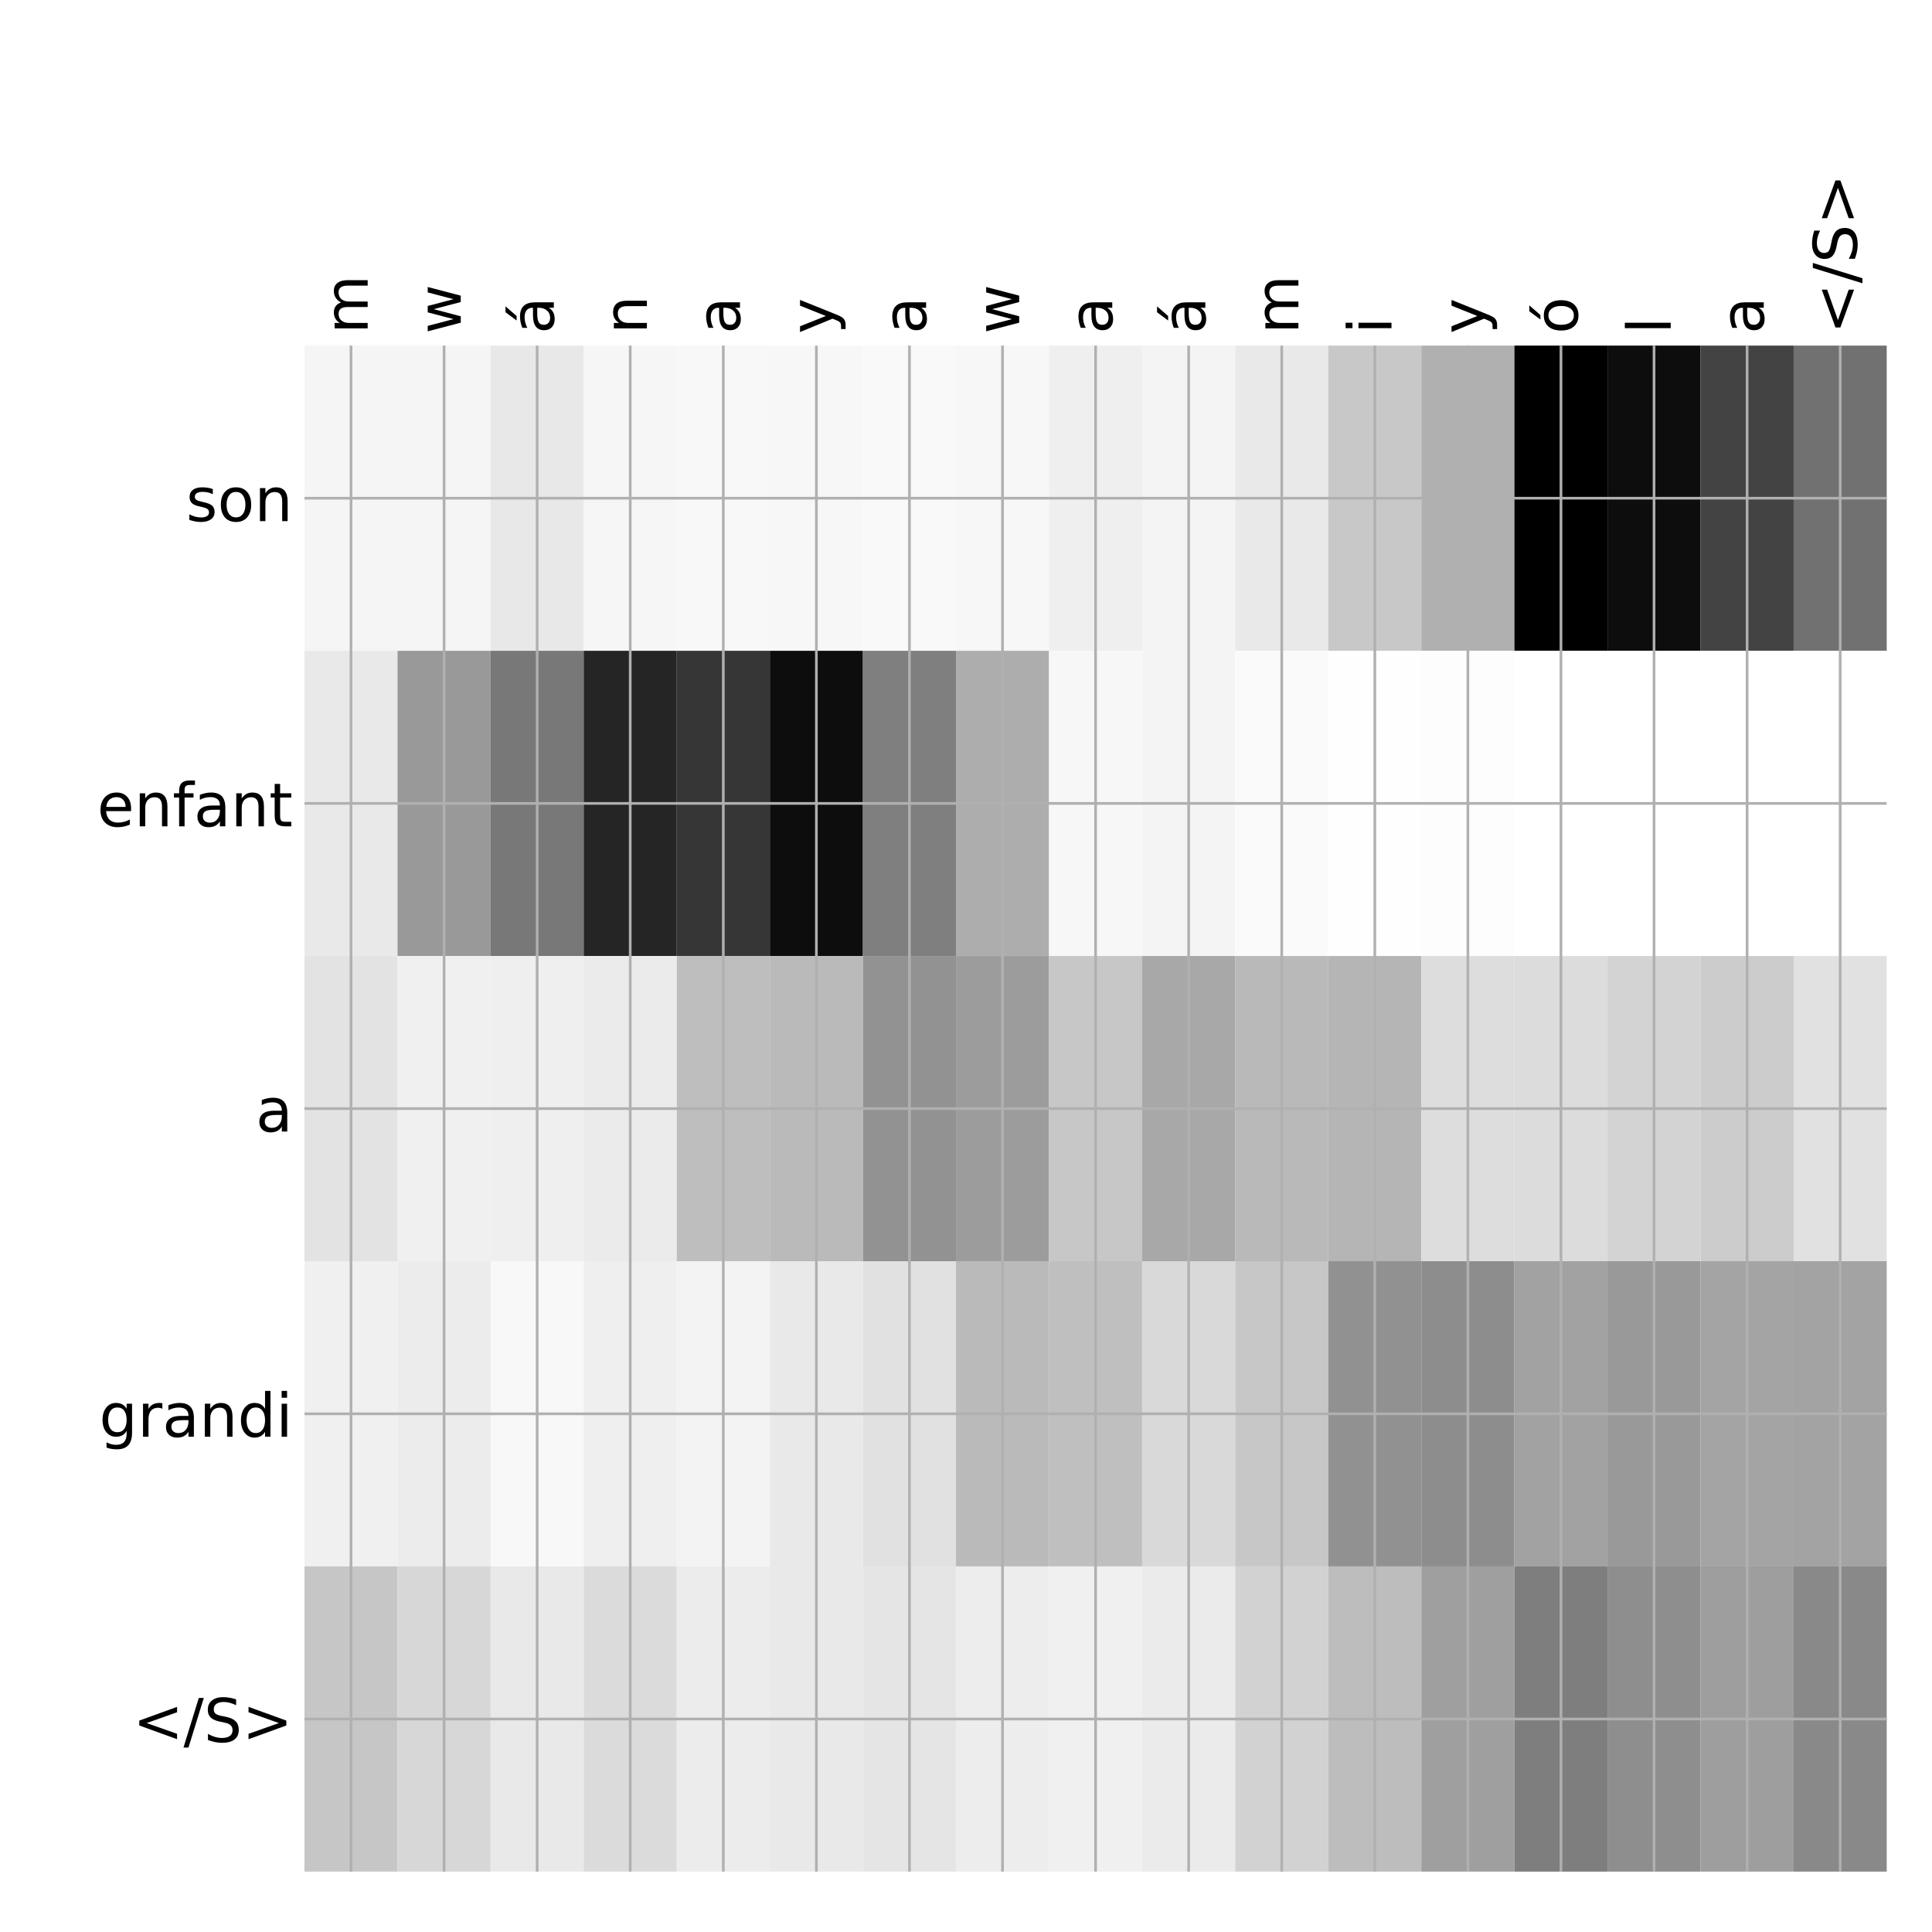 <?xml version="1.0" encoding="utf-8" standalone="no"?>
<!DOCTYPE svg PUBLIC "-//W3C//DTD SVG 1.1//EN"
  "http://www.w3.org/Graphics/SVG/1.1/DTD/svg11.dtd">
<!-- Created with matplotlib (http://matplotlib.org/) -->
<svg height="576pt" version="1.1" viewBox="0 0 576 576" width="576pt" xmlns="http://www.w3.org/2000/svg" xmlns:xlink="http://www.w3.org/1999/xlink">
 <defs>
  <style type="text/css">
*{stroke-linecap:butt;stroke-linejoin:round;}
  </style>
 </defs>
 <g id="figure_1">
  <g id="patch_1">
   <path d="M 0 576 
L 576 576 
L 576 0 
L 0 0 
z
" style="fill:#ffffff;"/>
  </g>
  <g id="axes_1">
   <g id="PolyCollection_1">
    <path clip-path="url(#pf69cada758)" d="M 90.775 103.033 
L 90.775 194.027 
L 118.524 194.027 
L 118.524 103.033 
L 90.775 103.033 
z
" style="fill:#f5f5f5;"/>
    <path clip-path="url(#pf69cada758)" d="M 118.524 103.033 
L 118.524 194.027 
L 146.272 194.027 
L 146.272 103.033 
L 118.524 103.033 
z
" style="fill:#f5f5f5;"/>
    <path clip-path="url(#pf69cada758)" d="M 146.272 103.033 
L 146.272 194.027 
L 174.021 194.027 
L 174.021 103.033 
L 146.272 103.033 
z
" style="fill:#e8e8e8;"/>
    <path clip-path="url(#pf69cada758)" d="M 174.021 103.033 
L 174.021 194.027 
L 201.769 194.027 
L 201.769 103.033 
L 174.021 103.033 
z
" style="fill:#f6f6f6;"/>
    <path clip-path="url(#pf69cada758)" d="M 201.769 103.033 
L 201.769 194.027 
L 229.518 194.027 
L 229.518 103.033 
L 201.769 103.033 
z
" style="fill:#f8f8f8;"/>
    <path clip-path="url(#pf69cada758)" d="M 229.518 103.033 
L 229.518 194.027 
L 257.266 194.027 
L 257.266 103.033 
L 229.518 103.033 
z
" style="fill:#f7f7f7;"/>
    <path clip-path="url(#pf69cada758)" d="M 257.266 103.033 
L 257.266 194.027 
L 285.015 194.027 
L 285.015 103.033 
L 257.266 103.033 
z
" style="fill:#f9f9f9;"/>
    <path clip-path="url(#pf69cada758)" d="M 285.015 103.033 
L 285.015 194.027 
L 312.763 194.027 
L 312.763 103.033 
L 285.015 103.033 
z
" style="fill:#f7f7f7;"/>
    <path clip-path="url(#pf69cada758)" d="M 312.763 103.033 
L 312.763 194.027 
L 340.512 194.027 
L 340.512 103.033 
L 312.763 103.033 
z
" style="fill:#efefef;"/>
    <path clip-path="url(#pf69cada758)" d="M 340.512 103.033 
L 340.512 194.027 
L 368.26 194.027 
L 368.26 103.033 
L 340.512 103.033 
z
" style="fill:#f4f4f4;"/>
    <path clip-path="url(#pf69cada758)" d="M 368.26 103.033 
L 368.26 194.027 
L 396.009 194.027 
L 396.009 103.033 
L 368.26 103.033 
z
" style="fill:#e9e9e9;"/>
    <path clip-path="url(#pf69cada758)" d="M 396.009 103.033 
L 396.009 194.027 
L 423.757 194.027 
L 423.757 103.033 
L 396.009 103.033 
z
" style="fill:#c8c8c8;"/>
    <path clip-path="url(#pf69cada758)" d="M 423.757 103.033 
L 423.757 194.027 
L 451.506 194.027 
L 451.506 103.033 
L 423.757 103.033 
z
" style="fill:#b0b0b0;"/>
    <path clip-path="url(#pf69cada758)" d="M 451.506 103.033 
L 451.506 194.027 
L 479.254 194.027 
L 479.254 103.033 
L 451.506 103.033 
z
"/>
    <path clip-path="url(#pf69cada758)" d="M 479.254 103.033 
L 479.254 194.027 
L 507.003 194.027 
L 507.003 103.033 
L 479.254 103.033 
z
" style="fill:#0d0d0d;"/>
    <path clip-path="url(#pf69cada758)" d="M 507.003 103.033 
L 507.003 194.027 
L 534.751 194.027 
L 534.751 103.033 
L 507.003 103.033 
z
" style="fill:#434343;"/>
    <path clip-path="url(#pf69cada758)" d="M 534.751 103.033 
L 534.751 194.027 
L 562.5 194.027 
L 562.5 103.033 
L 534.751 103.033 
z
" style="fill:#717171;"/>
    <path clip-path="url(#pf69cada758)" d="M 90.775 194.027 
L 90.775 285.02 
L 118.524 285.02 
L 118.524 194.027 
L 90.775 194.027 
z
" style="fill:#e9e9e9;"/>
    <path clip-path="url(#pf69cada758)" d="M 118.524 194.027 
L 118.524 285.02 
L 146.272 285.02 
L 146.272 194.027 
L 118.524 194.027 
z
" style="fill:#999999;"/>
    <path clip-path="url(#pf69cada758)" d="M 146.272 194.027 
L 146.272 285.02 
L 174.021 285.02 
L 174.021 194.027 
L 146.272 194.027 
z
" style="fill:#787878;"/>
    <path clip-path="url(#pf69cada758)" d="M 174.021 194.027 
L 174.021 285.02 
L 201.769 285.02 
L 201.769 194.027 
L 174.021 194.027 
z
" style="fill:#252525;"/>
    <path clip-path="url(#pf69cada758)" d="M 201.769 194.027 
L 201.769 285.02 
L 229.518 285.02 
L 229.518 194.027 
L 201.769 194.027 
z
" style="fill:#363636;"/>
    <path clip-path="url(#pf69cada758)" d="M 229.518 194.027 
L 229.518 285.02 
L 257.266 285.02 
L 257.266 194.027 
L 229.518 194.027 
z
" style="fill:#0d0d0d;"/>
    <path clip-path="url(#pf69cada758)" d="M 257.266 194.027 
L 257.266 285.02 
L 285.015 285.02 
L 285.015 194.027 
L 257.266 194.027 
z
" style="fill:#7f7f7f;"/>
    <path clip-path="url(#pf69cada758)" d="M 285.015 194.027 
L 285.015 285.02 
L 312.763 285.02 
L 312.763 194.027 
L 285.015 194.027 
z
" style="fill:#adadad;"/>
    <path clip-path="url(#pf69cada758)" d="M 312.763 194.027 
L 312.763 285.02 
L 340.512 285.02 
L 340.512 194.027 
L 312.763 194.027 
z
" style="fill:#f7f7f7;"/>
    <path clip-path="url(#pf69cada758)" d="M 340.512 194.027 
L 340.512 285.02 
L 368.26 285.02 
L 368.26 194.027 
L 340.512 194.027 
z
" style="fill:#f4f4f4;"/>
    <path clip-path="url(#pf69cada758)" d="M 368.26 194.027 
L 368.26 285.02 
L 396.009 285.02 
L 396.009 194.027 
L 368.26 194.027 
z
" style="fill:#fafafa;"/>
    <path clip-path="url(#pf69cada758)" d="M 396.009 194.027 
L 396.009 285.02 
L 423.757 285.02 
L 423.757 194.027 
L 396.009 194.027 
z
" style="fill:#fefefe;"/>
    <path clip-path="url(#pf69cada758)" d="M 423.757 194.027 
L 423.757 285.02 
L 451.506 285.02 
L 451.506 194.027 
L 423.757 194.027 
z
" style="fill:#fdfdfd;"/>
    <path clip-path="url(#pf69cada758)" d="M 451.506 194.027 
L 451.506 285.02 
L 479.254 285.02 
L 479.254 194.027 
L 451.506 194.027 
z
" style="fill:#ffffff;"/>
    <path clip-path="url(#pf69cada758)" d="M 479.254 194.027 
L 479.254 285.02 
L 507.003 285.02 
L 507.003 194.027 
L 479.254 194.027 
z
" style="fill:#ffffff;"/>
    <path clip-path="url(#pf69cada758)" d="M 507.003 194.027 
L 507.003 285.02 
L 534.751 285.02 
L 534.751 194.027 
L 507.003 194.027 
z
" style="fill:#ffffff;"/>
    <path clip-path="url(#pf69cada758)" d="M 534.751 194.027 
L 534.751 285.02 
L 562.5 285.02 
L 562.5 194.027 
L 534.751 194.027 
z
" style="fill:#ffffff;"/>
    <path clip-path="url(#pf69cada758)" d="M 90.775 285.02 
L 90.775 376.013 
L 118.524 376.013 
L 118.524 285.02 
L 90.775 285.02 
z
" style="fill:#e3e3e3;"/>
    <path clip-path="url(#pf69cada758)" d="M 118.524 285.02 
L 118.524 376.013 
L 146.272 376.013 
L 146.272 285.02 
L 118.524 285.02 
z
" style="fill:#f0f0f0;"/>
    <path clip-path="url(#pf69cada758)" d="M 146.272 285.02 
L 146.272 376.013 
L 174.021 376.013 
L 174.021 285.02 
L 146.272 285.02 
z
" style="fill:#efefef;"/>
    <path clip-path="url(#pf69cada758)" d="M 174.021 285.02 
L 174.021 376.013 
L 201.769 376.013 
L 201.769 285.02 
L 174.021 285.02 
z
" style="fill:#ebebeb;"/>
    <path clip-path="url(#pf69cada758)" d="M 201.769 285.02 
L 201.769 376.013 
L 229.518 376.013 
L 229.518 285.02 
L 201.769 285.02 
z
" style="fill:#bebebe;"/>
    <path clip-path="url(#pf69cada758)" d="M 229.518 285.02 
L 229.518 376.013 
L 257.266 376.013 
L 257.266 285.02 
L 229.518 285.02 
z
" style="fill:#bababa;"/>
    <path clip-path="url(#pf69cada758)" d="M 257.266 285.02 
L 257.266 376.013 
L 285.015 376.013 
L 285.015 285.02 
L 257.266 285.02 
z
" style="fill:#929292;"/>
    <path clip-path="url(#pf69cada758)" d="M 285.015 285.02 
L 285.015 376.013 
L 312.763 376.013 
L 312.763 285.02 
L 285.015 285.02 
z
" style="fill:#9c9c9c;"/>
    <path clip-path="url(#pf69cada758)" d="M 312.763 285.02 
L 312.763 376.013 
L 340.512 376.013 
L 340.512 285.02 
L 312.763 285.02 
z
" style="fill:#c7c7c7;"/>
    <path clip-path="url(#pf69cada758)" d="M 340.512 285.02 
L 340.512 376.013 
L 368.26 376.013 
L 368.26 285.02 
L 340.512 285.02 
z
" style="fill:#a8a8a8;"/>
    <path clip-path="url(#pf69cada758)" d="M 368.26 285.02 
L 368.26 376.013 
L 396.009 376.013 
L 396.009 285.02 
L 368.26 285.02 
z
" style="fill:#b9b9b9;"/>
    <path clip-path="url(#pf69cada758)" d="M 396.009 285.02 
L 396.009 376.013 
L 423.757 376.013 
L 423.757 285.02 
L 396.009 285.02 
z
" style="fill:#b5b5b5;"/>
    <path clip-path="url(#pf69cada758)" d="M 423.757 285.02 
L 423.757 376.013 
L 451.506 376.013 
L 451.506 285.02 
L 423.757 285.02 
z
" style="fill:#dddddd;"/>
    <path clip-path="url(#pf69cada758)" d="M 451.506 285.02 
L 451.506 376.013 
L 479.254 376.013 
L 479.254 285.02 
L 451.506 285.02 
z
" style="fill:#dcdcdc;"/>
    <path clip-path="url(#pf69cada758)" d="M 479.254 285.02 
L 479.254 376.013 
L 507.003 376.013 
L 507.003 285.02 
L 479.254 285.02 
z
" style="fill:#d3d3d3;"/>
    <path clip-path="url(#pf69cada758)" d="M 507.003 285.02 
L 507.003 376.013 
L 534.751 376.013 
L 534.751 285.02 
L 507.003 285.02 
z
" style="fill:#cccccc;"/>
    <path clip-path="url(#pf69cada758)" d="M 534.751 285.02 
L 534.751 376.013 
L 562.5 376.013 
L 562.5 285.02 
L 534.751 285.02 
z
" style="fill:#e1e1e1;"/>
    <path clip-path="url(#pf69cada758)" d="M 90.775 376.013 
L 90.775 467.007 
L 118.524 467.007 
L 118.524 376.013 
L 90.775 376.013 
z
" style="fill:#f0f0f0;"/>
    <path clip-path="url(#pf69cada758)" d="M 118.524 376.013 
L 118.524 467.007 
L 146.272 467.007 
L 146.272 376.013 
L 118.524 376.013 
z
" style="fill:#ececec;"/>
    <path clip-path="url(#pf69cada758)" d="M 146.272 376.013 
L 146.272 467.007 
L 174.021 467.007 
L 174.021 376.013 
L 146.272 376.013 
z
" style="fill:#f8f8f8;"/>
    <path clip-path="url(#pf69cada758)" d="M 174.021 376.013 
L 174.021 467.007 
L 201.769 467.007 
L 201.769 376.013 
L 174.021 376.013 
z
" style="fill:#efefef;"/>
    <path clip-path="url(#pf69cada758)" d="M 201.769 376.013 
L 201.769 467.007 
L 229.518 467.007 
L 229.518 376.013 
L 201.769 376.013 
z
" style="fill:#f3f3f3;"/>
    <path clip-path="url(#pf69cada758)" d="M 229.518 376.013 
L 229.518 467.007 
L 257.266 467.007 
L 257.266 376.013 
L 229.518 376.013 
z
" style="fill:#e9e9e9;"/>
    <path clip-path="url(#pf69cada758)" d="M 257.266 376.013 
L 257.266 467.007 
L 285.015 467.007 
L 285.015 376.013 
L 257.266 376.013 
z
" style="fill:#e1e1e1;"/>
    <path clip-path="url(#pf69cada758)" d="M 285.015 376.013 
L 285.015 467.007 
L 312.763 467.007 
L 312.763 376.013 
L 285.015 376.013 
z
" style="fill:#bababa;"/>
    <path clip-path="url(#pf69cada758)" d="M 312.763 376.013 
L 312.763 467.007 
L 340.512 467.007 
L 340.512 376.013 
L 312.763 376.013 
z
" style="fill:#bfbfbf;"/>
    <path clip-path="url(#pf69cada758)" d="M 340.512 376.013 
L 340.512 467.007 
L 368.26 467.007 
L 368.26 376.013 
L 340.512 376.013 
z
" style="fill:#d9d9d9;"/>
    <path clip-path="url(#pf69cada758)" d="M 368.26 376.013 
L 368.26 467.007 
L 396.009 467.007 
L 396.009 376.013 
L 368.26 376.013 
z
" style="fill:#c7c7c7;"/>
    <path clip-path="url(#pf69cada758)" d="M 396.009 376.013 
L 396.009 467.007 
L 423.757 467.007 
L 423.757 376.013 
L 396.009 376.013 
z
" style="fill:#919191;"/>
    <path clip-path="url(#pf69cada758)" d="M 423.757 376.013 
L 423.757 467.007 
L 451.506 467.007 
L 451.506 376.013 
L 423.757 376.013 
z
" style="fill:#8d8d8d;"/>
    <path clip-path="url(#pf69cada758)" d="M 451.506 376.013 
L 451.506 467.007 
L 479.254 467.007 
L 479.254 376.013 
L 451.506 376.013 
z
" style="fill:#a2a2a2;"/>
    <path clip-path="url(#pf69cada758)" d="M 479.254 376.013 
L 479.254 467.007 
L 507.003 467.007 
L 507.003 376.013 
L 479.254 376.013 
z
" style="fill:#999999;"/>
    <path clip-path="url(#pf69cada758)" d="M 507.003 376.013 
L 507.003 467.007 
L 534.751 467.007 
L 534.751 376.013 
L 507.003 376.013 
z
" style="fill:#a4a4a4;"/>
    <path clip-path="url(#pf69cada758)" d="M 534.751 376.013 
L 534.751 467.007 
L 562.5 467.007 
L 562.5 376.013 
L 534.751 376.013 
z
" style="fill:#a3a3a3;"/>
    <path clip-path="url(#pf69cada758)" d="M 90.775 467.007 
L 90.775 558 
L 118.524 558 
L 118.524 467.007 
L 90.775 467.007 
z
" style="fill:#c6c6c6;"/>
    <path clip-path="url(#pf69cada758)" d="M 118.524 467.007 
L 118.524 558 
L 146.272 558 
L 146.272 467.007 
L 118.524 467.007 
z
" style="fill:#d7d7d7;"/>
    <path clip-path="url(#pf69cada758)" d="M 146.272 467.007 
L 146.272 558 
L 174.021 558 
L 174.021 467.007 
L 146.272 467.007 
z
" style="fill:#e9e9e9;"/>
    <path clip-path="url(#pf69cada758)" d="M 174.021 467.007 
L 174.021 558 
L 201.769 558 
L 201.769 467.007 
L 174.021 467.007 
z
" style="fill:#dbdbdb;"/>
    <path clip-path="url(#pf69cada758)" d="M 201.769 467.007 
L 201.769 558 
L 229.518 558 
L 229.518 467.007 
L 201.769 467.007 
z
" style="fill:#ececec;"/>
    <path clip-path="url(#pf69cada758)" d="M 229.518 467.007 
L 229.518 558 
L 257.266 558 
L 257.266 467.007 
L 229.518 467.007 
z
" style="fill:#e9e9e9;"/>
    <path clip-path="url(#pf69cada758)" d="M 257.266 467.007 
L 257.266 558 
L 285.015 558 
L 285.015 467.007 
L 257.266 467.007 
z
" style="fill:#e5e5e5;"/>
    <path clip-path="url(#pf69cada758)" d="M 285.015 467.007 
L 285.015 558 
L 312.763 558 
L 312.763 467.007 
L 285.015 467.007 
z
" style="fill:#ededed;"/>
    <path clip-path="url(#pf69cada758)" d="M 312.763 467.007 
L 312.763 558 
L 340.512 558 
L 340.512 467.007 
L 312.763 467.007 
z
" style="fill:#f0f0f0;"/>
    <path clip-path="url(#pf69cada758)" d="M 340.512 467.007 
L 340.512 558 
L 368.26 558 
L 368.26 467.007 
L 340.512 467.007 
z
" style="fill:#ebebeb;"/>
    <path clip-path="url(#pf69cada758)" d="M 368.26 467.007 
L 368.26 558 
L 396.009 558 
L 396.009 467.007 
L 368.26 467.007 
z
" style="fill:#d2d2d2;"/>
    <path clip-path="url(#pf69cada758)" d="M 396.009 467.007 
L 396.009 558 
L 423.757 558 
L 423.757 467.007 
L 396.009 467.007 
z
" style="fill:#bdbdbd;"/>
    <path clip-path="url(#pf69cada758)" d="M 423.757 467.007 
L 423.757 558 
L 451.506 558 
L 451.506 467.007 
L 423.757 467.007 
z
" style="fill:#9f9f9f;"/>
    <path clip-path="url(#pf69cada758)" d="M 451.506 467.007 
L 451.506 558 
L 479.254 558 
L 479.254 467.007 
L 451.506 467.007 
z
" style="fill:#7e7e7e;"/>
    <path clip-path="url(#pf69cada758)" d="M 479.254 467.007 
L 479.254 558 
L 507.003 558 
L 507.003 467.007 
L 479.254 467.007 
z
" style="fill:#8e8e8e;"/>
    <path clip-path="url(#pf69cada758)" d="M 507.003 467.007 
L 507.003 558 
L 534.751 558 
L 534.751 467.007 
L 507.003 467.007 
z
" style="fill:#9e9e9e;"/>
    <path clip-path="url(#pf69cada758)" d="M 534.751 467.007 
L 534.751 558 
L 562.5 558 
L 562.5 467.007 
L 534.751 467.007 
z
" style="fill:#898989;"/>
   </g>
   <g id="matplotlib.axis_1">
    <g id="xtick_1">
     <g id="line2d_1">
      <path clip-path="url(#pf69cada758)" d="M 104.649 558 
L 104.649 103.033 
" style="fill:none;stroke:#b0b0b0;stroke-linecap:square;stroke-width:0.8;"/>
     </g>
     <g id="line2d_2"/>
     <g id="text_1">
      <!-- m -->
      <defs>
       <path d="M 52 44.188 
Q 55.375 50.25 60.062 53.125 
Q 64.75 56 71.094 56 
Q 79.641 56 84.281 50.016 
Q 88.922 44.047 88.922 33.016 
L 88.922 0 
L 79.891 0 
L 79.891 32.719 
Q 79.891 40.578 77.094 44.375 
Q 74.312 48.188 68.609 48.188 
Q 61.625 48.188 57.562 43.547 
Q 53.516 38.922 53.516 30.906 
L 53.516 0 
L 44.484 0 
L 44.484 32.719 
Q 44.484 40.625 41.703 44.406 
Q 38.922 48.188 33.109 48.188 
Q 26.219 48.188 22.156 43.531 
Q 18.109 38.875 18.109 30.906 
L 18.109 0 
L 9.078 0 
L 9.078 54.688 
L 18.109 54.688 
L 18.109 46.188 
Q 21.188 51.219 25.484 53.609 
Q 29.781 56 35.688 56 
Q 41.656 56 45.828 52.969 
Q 50 49.953 52 44.188 
z
" id="DejaVuSans-6d"/>
      </defs>
      <g transform="translate(109.616 99.533)rotate(-90)scale(0.18 -0.18)">
       <use xlink:href="#DejaVuSans-6d"/>
      </g>
     </g>
    </g>
    <g id="xtick_2">
     <g id="line2d_3">
      <path clip-path="url(#pf69cada758)" d="M 132.398 558 
L 132.398 103.033 
" style="fill:none;stroke:#b0b0b0;stroke-linecap:square;stroke-width:0.8;"/>
     </g>
     <g id="line2d_4"/>
     <g id="text_2">
      <!-- w -->
      <defs>
       <path d="M 4.203 54.688 
L 13.188 54.688 
L 24.422 12.016 
L 35.594 54.688 
L 46.188 54.688 
L 57.422 12.016 
L 68.609 54.688 
L 77.594 54.688 
L 63.281 0 
L 52.688 0 
L 40.922 44.828 
L 29.109 0 
L 18.5 0 
z
" id="DejaVuSans-77"/>
      </defs>
      <g transform="translate(137.365 99.533)rotate(-90)scale(0.18 -0.18)">
       <use xlink:href="#DejaVuSans-77"/>
      </g>
     </g>
    </g>
    <g id="xtick_3">
     <g id="line2d_5">
      <path clip-path="url(#pf69cada758)" d="M 160.146 558 
L 160.146 103.033 
" style="fill:none;stroke:#b0b0b0;stroke-linecap:square;stroke-width:0.8;"/>
     </g>
     <g id="line2d_6"/>
     <g id="text_3">
      <!-- á -->
      <defs>
       <path d="M 34.281 27.484 
Q 23.391 27.484 19.188 25 
Q 14.984 22.516 14.984 16.5 
Q 14.984 11.719 18.141 8.906 
Q 21.297 6.109 26.703 6.109 
Q 34.188 6.109 38.703 11.406 
Q 43.219 16.703 43.219 25.484 
L 43.219 27.484 
z
M 52.203 31.203 
L 52.203 0 
L 43.219 0 
L 43.219 8.297 
Q 40.141 3.328 35.547 0.953 
Q 30.953 -1.422 24.312 -1.422 
Q 15.922 -1.422 10.953 3.297 
Q 6 8.016 6 15.922 
Q 6 25.141 12.172 29.828 
Q 18.359 34.516 30.609 34.516 
L 43.219 34.516 
L 43.219 35.406 
Q 43.219 41.609 39.141 45 
Q 35.062 48.391 27.688 48.391 
Q 23 48.391 18.547 47.266 
Q 14.109 46.141 10.016 43.891 
L 10.016 52.203 
Q 14.938 54.109 19.578 55.047 
Q 24.219 56 28.609 56 
Q 40.484 56 46.344 49.844 
Q 52.203 43.703 52.203 31.203 
z
M 35.781 79.984 
L 45.5 79.984 
L 29.594 61.625 
L 22.109 61.625 
z
" id="DejaVuSans-e1"/>
      </defs>
      <g transform="translate(165.113 99.533)rotate(-90)scale(0.18 -0.18)">
       <use xlink:href="#DejaVuSans-e1"/>
      </g>
     </g>
    </g>
    <g id="xtick_4">
     <g id="line2d_7">
      <path clip-path="url(#pf69cada758)" d="M 187.895 558 
L 187.895 103.033 
" style="fill:none;stroke:#b0b0b0;stroke-linecap:square;stroke-width:0.8;"/>
     </g>
     <g id="line2d_8"/>
     <g id="text_4">
      <!-- n -->
      <defs>
       <path d="M 54.891 33.016 
L 54.891 0 
L 45.906 0 
L 45.906 32.719 
Q 45.906 40.484 42.875 44.328 
Q 39.844 48.188 33.797 48.188 
Q 26.516 48.188 22.312 43.547 
Q 18.109 38.922 18.109 30.906 
L 18.109 0 
L 9.078 0 
L 9.078 54.688 
L 18.109 54.688 
L 18.109 46.188 
Q 21.344 51.125 25.703 53.562 
Q 30.078 56 35.797 56 
Q 45.219 56 50.047 50.172 
Q 54.891 44.344 54.891 33.016 
z
" id="DejaVuSans-6e"/>
      </defs>
      <g transform="translate(192.862 99.533)rotate(-90)scale(0.18 -0.18)">
       <use xlink:href="#DejaVuSans-6e"/>
      </g>
     </g>
    </g>
    <g id="xtick_5">
     <g id="line2d_9">
      <path clip-path="url(#pf69cada758)" d="M 215.643 558 
L 215.643 103.033 
" style="fill:none;stroke:#b0b0b0;stroke-linecap:square;stroke-width:0.8;"/>
     </g>
     <g id="line2d_10"/>
     <g id="text_5">
      <!-- a -->
      <defs>
       <path d="M 34.281 27.484 
Q 23.391 27.484 19.188 25 
Q 14.984 22.516 14.984 16.5 
Q 14.984 11.719 18.141 8.906 
Q 21.297 6.109 26.703 6.109 
Q 34.188 6.109 38.703 11.406 
Q 43.219 16.703 43.219 25.484 
L 43.219 27.484 
z
M 52.203 31.203 
L 52.203 0 
L 43.219 0 
L 43.219 8.297 
Q 40.141 3.328 35.547 0.953 
Q 30.953 -1.422 24.312 -1.422 
Q 15.922 -1.422 10.953 3.297 
Q 6 8.016 6 15.922 
Q 6 25.141 12.172 29.828 
Q 18.359 34.516 30.609 34.516 
L 43.219 34.516 
L 43.219 35.406 
Q 43.219 41.609 39.141 45 
Q 35.062 48.391 27.688 48.391 
Q 23 48.391 18.547 47.266 
Q 14.109 46.141 10.016 43.891 
L 10.016 52.203 
Q 14.938 54.109 19.578 55.047 
Q 24.219 56 28.609 56 
Q 40.484 56 46.344 49.844 
Q 52.203 43.703 52.203 31.203 
z
" id="DejaVuSans-61"/>
      </defs>
      <g transform="translate(220.61 99.533)rotate(-90)scale(0.18 -0.18)">
       <use xlink:href="#DejaVuSans-61"/>
      </g>
     </g>
    </g>
    <g id="xtick_6">
     <g id="line2d_11">
      <path clip-path="url(#pf69cada758)" d="M 243.392 558 
L 243.392 103.033 
" style="fill:none;stroke:#b0b0b0;stroke-linecap:square;stroke-width:0.8;"/>
     </g>
     <g id="line2d_12"/>
     <g id="text_6">
      <!-- y -->
      <defs>
       <path d="M 32.172 -5.078 
Q 28.375 -14.844 24.75 -17.812 
Q 21.141 -20.797 15.094 -20.797 
L 7.906 -20.797 
L 7.906 -13.281 
L 13.188 -13.281 
Q 16.891 -13.281 18.938 -11.516 
Q 21 -9.766 23.484 -3.219 
L 25.094 0.875 
L 2.984 54.688 
L 12.5 54.688 
L 29.594 11.922 
L 46.688 54.688 
L 56.203 54.688 
z
" id="DejaVuSans-79"/>
      </defs>
      <g transform="translate(248.359 99.533)rotate(-90)scale(0.18 -0.18)">
       <use xlink:href="#DejaVuSans-79"/>
      </g>
     </g>
    </g>
    <g id="xtick_7">
     <g id="line2d_13">
      <path clip-path="url(#pf69cada758)" d="M 271.14 558 
L 271.14 103.033 
" style="fill:none;stroke:#b0b0b0;stroke-linecap:square;stroke-width:0.8;"/>
     </g>
     <g id="line2d_14"/>
     <g id="text_7">
      <!-- a -->
      <g transform="translate(276.107 99.533)rotate(-90)scale(0.18 -0.18)">
       <use xlink:href="#DejaVuSans-61"/>
      </g>
     </g>
    </g>
    <g id="xtick_8">
     <g id="line2d_15">
      <path clip-path="url(#pf69cada758)" d="M 298.889 558 
L 298.889 103.033 
" style="fill:none;stroke:#b0b0b0;stroke-linecap:square;stroke-width:0.8;"/>
     </g>
     <g id="line2d_16"/>
     <g id="text_8">
      <!-- w -->
      <g transform="translate(303.856 99.533)rotate(-90)scale(0.18 -0.18)">
       <use xlink:href="#DejaVuSans-77"/>
      </g>
     </g>
    </g>
    <g id="xtick_9">
     <g id="line2d_17">
      <path clip-path="url(#pf69cada758)" d="M 326.637 558 
L 326.637 103.033 
" style="fill:none;stroke:#b0b0b0;stroke-linecap:square;stroke-width:0.8;"/>
     </g>
     <g id="line2d_18"/>
     <g id="text_9">
      <!-- a -->
      <g transform="translate(331.604 99.533)rotate(-90)scale(0.18 -0.18)">
       <use xlink:href="#DejaVuSans-61"/>
      </g>
     </g>
    </g>
    <g id="xtick_10">
     <g id="line2d_19">
      <path clip-path="url(#pf69cada758)" d="M 354.386 558 
L 354.386 103.033 
" style="fill:none;stroke:#b0b0b0;stroke-linecap:square;stroke-width:0.8;"/>
     </g>
     <g id="line2d_20"/>
     <g id="text_10">
      <!-- á -->
      <g transform="translate(359.353 99.533)rotate(-90)scale(0.18 -0.18)">
       <use xlink:href="#DejaVuSans-e1"/>
      </g>
     </g>
    </g>
    <g id="xtick_11">
     <g id="line2d_21">
      <path clip-path="url(#pf69cada758)" d="M 382.135 558 
L 382.135 103.033 
" style="fill:none;stroke:#b0b0b0;stroke-linecap:square;stroke-width:0.8;"/>
     </g>
     <g id="line2d_22"/>
     <g id="text_11">
      <!-- m -->
      <g transform="translate(387.101 99.533)rotate(-90)scale(0.18 -0.18)">
       <use xlink:href="#DejaVuSans-6d"/>
      </g>
     </g>
    </g>
    <g id="xtick_12">
     <g id="line2d_23">
      <path clip-path="url(#pf69cada758)" d="M 409.883 558 
L 409.883 103.033 
" style="fill:none;stroke:#b0b0b0;stroke-linecap:square;stroke-width:0.8;"/>
     </g>
     <g id="line2d_24"/>
     <g id="text_12">
      <!-- i -->
      <defs>
       <path d="M 9.422 54.688 
L 18.406 54.688 
L 18.406 0 
L 9.422 0 
z
M 9.422 75.984 
L 18.406 75.984 
L 18.406 64.594 
L 9.422 64.594 
z
" id="DejaVuSans-69"/>
      </defs>
      <g transform="translate(414.85 99.533)rotate(-90)scale(0.18 -0.18)">
       <use xlink:href="#DejaVuSans-69"/>
      </g>
     </g>
    </g>
    <g id="xtick_13">
     <g id="line2d_25">
      <path clip-path="url(#pf69cada758)" d="M 437.632 558 
L 437.632 103.033 
" style="fill:none;stroke:#b0b0b0;stroke-linecap:square;stroke-width:0.8;"/>
     </g>
     <g id="line2d_26"/>
     <g id="text_13">
      <!-- y -->
      <g transform="translate(442.598 99.533)rotate(-90)scale(0.18 -0.18)">
       <use xlink:href="#DejaVuSans-79"/>
      </g>
     </g>
    </g>
    <g id="xtick_14">
     <g id="line2d_27">
      <path clip-path="url(#pf69cada758)" d="M 465.38 558 
L 465.38 103.033 
" style="fill:none;stroke:#b0b0b0;stroke-linecap:square;stroke-width:0.8;"/>
     </g>
     <g id="line2d_28"/>
     <g id="text_14">
      <!-- ó -->
      <defs>
       <path d="M 30.609 48.391 
Q 23.391 48.391 19.188 42.75 
Q 14.984 37.109 14.984 27.297 
Q 14.984 17.484 19.156 11.844 
Q 23.344 6.203 30.609 6.203 
Q 37.797 6.203 41.984 11.859 
Q 46.188 17.531 46.188 27.297 
Q 46.188 37.016 41.984 42.703 
Q 37.797 48.391 30.609 48.391 
z
M 30.609 56 
Q 42.328 56 49.016 48.375 
Q 55.719 40.766 55.719 27.297 
Q 55.719 13.875 49.016 6.219 
Q 42.328 -1.422 30.609 -1.422 
Q 18.844 -1.422 12.172 6.219 
Q 5.516 13.875 5.516 27.297 
Q 5.516 40.766 12.172 48.375 
Q 18.844 56 30.609 56 
z
M 37.406 79.984 
L 47.125 79.984 
L 31.219 61.625 
L 23.734 61.625 
z
" id="DejaVuSans-f3"/>
      </defs>
      <g transform="translate(470.347 99.533)rotate(-90)scale(0.18 -0.18)">
       <use xlink:href="#DejaVuSans-f3"/>
      </g>
     </g>
    </g>
    <g id="xtick_15">
     <g id="line2d_29">
      <path clip-path="url(#pf69cada758)" d="M 493.129 558 
L 493.129 103.033 
" style="fill:none;stroke:#b0b0b0;stroke-linecap:square;stroke-width:0.8;"/>
     </g>
     <g id="line2d_30"/>
     <g id="text_15">
      <!-- l -->
      <defs>
       <path d="M 9.422 75.984 
L 18.406 75.984 
L 18.406 0 
L 9.422 0 
z
" id="DejaVuSans-6c"/>
      </defs>
      <g transform="translate(498.096 99.533)rotate(-90)scale(0.18 -0.18)">
       <use xlink:href="#DejaVuSans-6c"/>
      </g>
     </g>
    </g>
    <g id="xtick_16">
     <g id="line2d_31">
      <path clip-path="url(#pf69cada758)" d="M 520.877 558 
L 520.877 103.033 
" style="fill:none;stroke:#b0b0b0;stroke-linecap:square;stroke-width:0.8;"/>
     </g>
     <g id="line2d_32"/>
     <g id="text_16">
      <!-- a -->
      <g transform="translate(525.844 99.533)rotate(-90)scale(0.18 -0.18)">
       <use xlink:href="#DejaVuSans-61"/>
      </g>
     </g>
    </g>
    <g id="xtick_17">
     <g id="line2d_33">
      <path clip-path="url(#pf69cada758)" d="M 548.626 558 
L 548.626 103.033 
" style="fill:none;stroke:#b0b0b0;stroke-linecap:square;stroke-width:0.8;"/>
     </g>
     <g id="line2d_34"/>
     <g id="text_17">
      <!-- &lt;/S&gt; -->
      <defs>
       <path d="M 73.188 49.219 
L 22.797 31.297 
L 73.188 13.484 
L 73.188 4.594 
L 10.594 27.297 
L 10.594 35.406 
L 73.188 58.109 
z
" id="DejaVuSans-3c"/>
       <path d="M 25.391 72.906 
L 33.688 72.906 
L 8.297 -9.281 
L 0 -9.281 
z
" id="DejaVuSans-2f"/>
       <path d="M 53.516 70.516 
L 53.516 60.891 
Q 47.906 63.578 42.922 64.891 
Q 37.938 66.219 33.297 66.219 
Q 25.25 66.219 20.875 63.094 
Q 16.5 59.969 16.5 54.203 
Q 16.5 49.359 19.406 46.891 
Q 22.312 44.438 30.422 42.922 
L 36.375 41.703 
Q 47.406 39.594 52.656 34.297 
Q 57.906 29 57.906 20.125 
Q 57.906 9.516 50.797 4.047 
Q 43.703 -1.422 29.984 -1.422 
Q 24.812 -1.422 18.969 -0.25 
Q 13.141 0.922 6.891 3.219 
L 6.891 13.375 
Q 12.891 10.016 18.656 8.297 
Q 24.422 6.594 29.984 6.594 
Q 38.422 6.594 43.016 9.906 
Q 47.609 13.234 47.609 19.391 
Q 47.609 24.75 44.312 27.781 
Q 41.016 30.812 33.5 32.328 
L 27.484 33.5 
Q 16.453 35.688 11.516 40.375 
Q 6.594 45.062 6.594 53.422 
Q 6.594 63.094 13.406 68.656 
Q 20.219 74.219 32.172 74.219 
Q 37.312 74.219 42.625 73.281 
Q 47.953 72.359 53.516 70.516 
z
" id="DejaVuSans-53"/>
       <path d="M 10.594 49.219 
L 10.594 58.109 
L 73.188 35.406 
L 73.188 27.297 
L 10.594 4.594 
L 10.594 13.484 
L 60.891 31.297 
z
" id="DejaVuSans-3e"/>
      </defs>
      <g transform="translate(553.593 99.533)rotate(-90)scale(0.18 -0.18)">
       <use xlink:href="#DejaVuSans-3c"/>
       <use x="83.789" xlink:href="#DejaVuSans-2f"/>
       <use x="117.48" xlink:href="#DejaVuSans-53"/>
       <use x="180.957" xlink:href="#DejaVuSans-3e"/>
      </g>
     </g>
    </g>
   </g>
   <g id="matplotlib.axis_2">
    <g id="ytick_1">
     <g id="line2d_35">
      <path clip-path="url(#pf69cada758)" d="M 90.775 148.53 
L 562.5 148.53 
" style="fill:none;stroke:#b0b0b0;stroke-linecap:square;stroke-width:0.8;"/>
     </g>
     <g id="line2d_36"/>
     <g id="text_18">
      <!-- son -->
      <defs>
       <path d="M 44.281 53.078 
L 44.281 44.578 
Q 40.484 46.531 36.375 47.5 
Q 32.281 48.484 27.875 48.484 
Q 21.188 48.484 17.844 46.438 
Q 14.5 44.391 14.5 40.281 
Q 14.5 37.156 16.891 35.375 
Q 19.281 33.594 26.516 31.984 
L 29.594 31.297 
Q 39.156 29.25 43.188 25.516 
Q 47.219 21.781 47.219 15.094 
Q 47.219 7.469 41.188 3.016 
Q 35.156 -1.422 24.609 -1.422 
Q 20.219 -1.422 15.453 -0.562 
Q 10.688 0.297 5.422 2 
L 5.422 11.281 
Q 10.406 8.688 15.234 7.391 
Q 20.062 6.109 24.812 6.109 
Q 31.156 6.109 34.562 8.281 
Q 37.984 10.453 37.984 14.406 
Q 37.984 18.062 35.516 20.016 
Q 33.062 21.969 24.703 23.781 
L 21.578 24.516 
Q 13.234 26.266 9.516 29.906 
Q 5.812 33.547 5.812 39.891 
Q 5.812 47.609 11.281 51.797 
Q 16.75 56 26.812 56 
Q 31.781 56 36.172 55.266 
Q 40.578 54.547 44.281 53.078 
z
" id="DejaVuSans-73"/>
       <path d="M 30.609 48.391 
Q 23.391 48.391 19.188 42.75 
Q 14.984 37.109 14.984 27.297 
Q 14.984 17.484 19.156 11.844 
Q 23.344 6.203 30.609 6.203 
Q 37.797 6.203 41.984 11.859 
Q 46.188 17.531 46.188 27.297 
Q 46.188 37.016 41.984 42.703 
Q 37.797 48.391 30.609 48.391 
z
M 30.609 56 
Q 42.328 56 49.016 48.375 
Q 55.719 40.766 55.719 27.297 
Q 55.719 13.875 49.016 6.219 
Q 42.328 -1.422 30.609 -1.422 
Q 18.844 -1.422 12.172 6.219 
Q 5.516 13.875 5.516 27.297 
Q 5.516 40.766 12.172 48.375 
Q 18.844 56 30.609 56 
z
" id="DejaVuSans-6f"/>
      </defs>
      <g transform="translate(55.477 155.369)scale(0.18 -0.18)">
       <use xlink:href="#DejaVuSans-73"/>
       <use x="52.1" xlink:href="#DejaVuSans-6f"/>
       <use x="113.281" xlink:href="#DejaVuSans-6e"/>
      </g>
     </g>
    </g>
    <g id="ytick_2">
     <g id="line2d_37">
      <path clip-path="url(#pf69cada758)" d="M 90.775 239.523 
L 562.5 239.523 
" style="fill:none;stroke:#b0b0b0;stroke-linecap:square;stroke-width:0.8;"/>
     </g>
     <g id="line2d_38"/>
     <g id="text_19">
      <!-- enfant -->
      <defs>
       <path d="M 56.203 29.594 
L 56.203 25.203 
L 14.891 25.203 
Q 15.484 15.922 20.484 11.062 
Q 25.484 6.203 34.422 6.203 
Q 39.594 6.203 44.453 7.469 
Q 49.312 8.734 54.109 11.281 
L 54.109 2.781 
Q 49.266 0.734 44.188 -0.344 
Q 39.109 -1.422 33.891 -1.422 
Q 20.797 -1.422 13.156 6.188 
Q 5.516 13.812 5.516 26.812 
Q 5.516 40.234 12.766 48.109 
Q 20.016 56 32.328 56 
Q 43.359 56 49.781 48.891 
Q 56.203 41.797 56.203 29.594 
z
M 47.219 32.234 
Q 47.125 39.594 43.094 43.984 
Q 39.062 48.391 32.422 48.391 
Q 24.906 48.391 20.391 44.141 
Q 15.875 39.891 15.188 32.172 
z
" id="DejaVuSans-65"/>
       <path d="M 37.109 75.984 
L 37.109 68.5 
L 28.516 68.5 
Q 23.688 68.5 21.797 66.547 
Q 19.922 64.594 19.922 59.516 
L 19.922 54.688 
L 34.719 54.688 
L 34.719 47.703 
L 19.922 47.703 
L 19.922 0 
L 10.891 0 
L 10.891 47.703 
L 2.297 47.703 
L 2.297 54.688 
L 10.891 54.688 
L 10.891 58.5 
Q 10.891 67.625 15.141 71.797 
Q 19.391 75.984 28.609 75.984 
z
" id="DejaVuSans-66"/>
       <path d="M 18.312 70.219 
L 18.312 54.688 
L 36.812 54.688 
L 36.812 47.703 
L 18.312 47.703 
L 18.312 18.016 
Q 18.312 11.328 20.141 9.422 
Q 21.969 7.516 27.594 7.516 
L 36.812 7.516 
L 36.812 0 
L 27.594 0 
Q 17.188 0 13.234 3.875 
Q 9.281 7.766 9.281 18.016 
L 9.281 47.703 
L 2.688 47.703 
L 2.688 54.688 
L 9.281 54.688 
L 9.281 70.219 
z
" id="DejaVuSans-74"/>
      </defs>
      <g transform="translate(28.961 246.362)scale(0.18 -0.18)">
       <use xlink:href="#DejaVuSans-65"/>
       <use x="61.523" xlink:href="#DejaVuSans-6e"/>
       <use x="124.902" xlink:href="#DejaVuSans-66"/>
       <use x="160.107" xlink:href="#DejaVuSans-61"/>
       <use x="221.387" xlink:href="#DejaVuSans-6e"/>
       <use x="284.766" xlink:href="#DejaVuSans-74"/>
      </g>
     </g>
    </g>
    <g id="ytick_3">
     <g id="line2d_39">
      <path clip-path="url(#pf69cada758)" d="M 90.775 330.517 
L 562.5 330.517 
" style="fill:none;stroke:#b0b0b0;stroke-linecap:square;stroke-width:0.8;"/>
     </g>
     <g id="line2d_40"/>
     <g id="text_20">
      <!-- a -->
      <g transform="translate(76.244 337.355)scale(0.18 -0.18)">
       <use xlink:href="#DejaVuSans-61"/>
      </g>
     </g>
    </g>
    <g id="ytick_4">
     <g id="line2d_41">
      <path clip-path="url(#pf69cada758)" d="M 90.775 421.51 
L 562.5 421.51 
" style="fill:none;stroke:#b0b0b0;stroke-linecap:square;stroke-width:0.8;"/>
     </g>
     <g id="line2d_42"/>
     <g id="text_21">
      <!-- grandi -->
      <defs>
       <path d="M 45.406 27.984 
Q 45.406 37.75 41.375 43.109 
Q 37.359 48.484 30.078 48.484 
Q 22.859 48.484 18.828 43.109 
Q 14.797 37.75 14.797 27.984 
Q 14.797 18.266 18.828 12.891 
Q 22.859 7.516 30.078 7.516 
Q 37.359 7.516 41.375 12.891 
Q 45.406 18.266 45.406 27.984 
z
M 54.391 6.781 
Q 54.391 -7.172 48.188 -13.984 
Q 42 -20.797 29.203 -20.797 
Q 24.469 -20.797 20.266 -20.094 
Q 16.062 -19.391 12.109 -17.922 
L 12.109 -9.188 
Q 16.062 -11.328 19.922 -12.344 
Q 23.781 -13.375 27.781 -13.375 
Q 36.625 -13.375 41.016 -8.766 
Q 45.406 -4.156 45.406 5.172 
L 45.406 9.625 
Q 42.625 4.781 38.281 2.391 
Q 33.938 0 27.875 0 
Q 17.828 0 11.672 7.656 
Q 5.516 15.328 5.516 27.984 
Q 5.516 40.672 11.672 48.328 
Q 17.828 56 27.875 56 
Q 33.938 56 38.281 53.609 
Q 42.625 51.219 45.406 46.391 
L 45.406 54.688 
L 54.391 54.688 
z
" id="DejaVuSans-67"/>
       <path d="M 41.109 46.297 
Q 39.594 47.172 37.812 47.578 
Q 36.031 48 33.891 48 
Q 26.266 48 22.188 43.047 
Q 18.109 38.094 18.109 28.812 
L 18.109 0 
L 9.078 0 
L 9.078 54.688 
L 18.109 54.688 
L 18.109 46.188 
Q 20.953 51.172 25.484 53.578 
Q 30.031 56 36.531 56 
Q 37.453 56 38.578 55.875 
Q 39.703 55.766 41.062 55.516 
z
" id="DejaVuSans-72"/>
       <path d="M 45.406 46.391 
L 45.406 75.984 
L 54.391 75.984 
L 54.391 0 
L 45.406 0 
L 45.406 8.203 
Q 42.578 3.328 38.25 0.953 
Q 33.938 -1.422 27.875 -1.422 
Q 17.969 -1.422 11.734 6.484 
Q 5.516 14.406 5.516 27.297 
Q 5.516 40.188 11.734 48.094 
Q 17.969 56 27.875 56 
Q 33.938 56 38.25 53.625 
Q 42.578 51.266 45.406 46.391 
z
M 14.797 27.297 
Q 14.797 17.391 18.875 11.75 
Q 22.953 6.109 30.078 6.109 
Q 37.203 6.109 41.297 11.75 
Q 45.406 17.391 45.406 27.297 
Q 45.406 37.203 41.297 42.844 
Q 37.203 48.484 30.078 48.484 
Q 22.953 48.484 18.875 42.844 
Q 14.797 37.203 14.797 27.297 
z
" id="DejaVuSans-64"/>
      </defs>
      <g transform="translate(29.582 428.349)scale(0.18 -0.18)">
       <use xlink:href="#DejaVuSans-67"/>
       <use x="63.477" xlink:href="#DejaVuSans-72"/>
       <use x="104.59" xlink:href="#DejaVuSans-61"/>
       <use x="165.869" xlink:href="#DejaVuSans-6e"/>
       <use x="229.248" xlink:href="#DejaVuSans-64"/>
       <use x="292.725" xlink:href="#DejaVuSans-69"/>
      </g>
     </g>
    </g>
    <g id="ytick_5">
     <g id="line2d_43">
      <path clip-path="url(#pf69cada758)" d="M 90.775 512.503 
L 562.5 512.503 
" style="fill:none;stroke:#b0b0b0;stroke-linecap:square;stroke-width:0.8;"/>
     </g>
     <g id="line2d_44"/>
     <g id="text_22">
      <!-- &lt;/S&gt; -->
      <g transform="translate(39.617 519.342)scale(0.18 -0.18)">
       <use xlink:href="#DejaVuSans-3c"/>
       <use x="83.789" xlink:href="#DejaVuSans-2f"/>
       <use x="117.48" xlink:href="#DejaVuSans-53"/>
       <use x="180.957" xlink:href="#DejaVuSans-3e"/>
      </g>
     </g>
    </g>
   </g>
  </g>
 </g>
 <defs>
  <clipPath id="pf69cada758">
   <rect height="454.967" width="471.725" x="90.775" y="103.033"/>
  </clipPath>
 </defs>
</svg>
